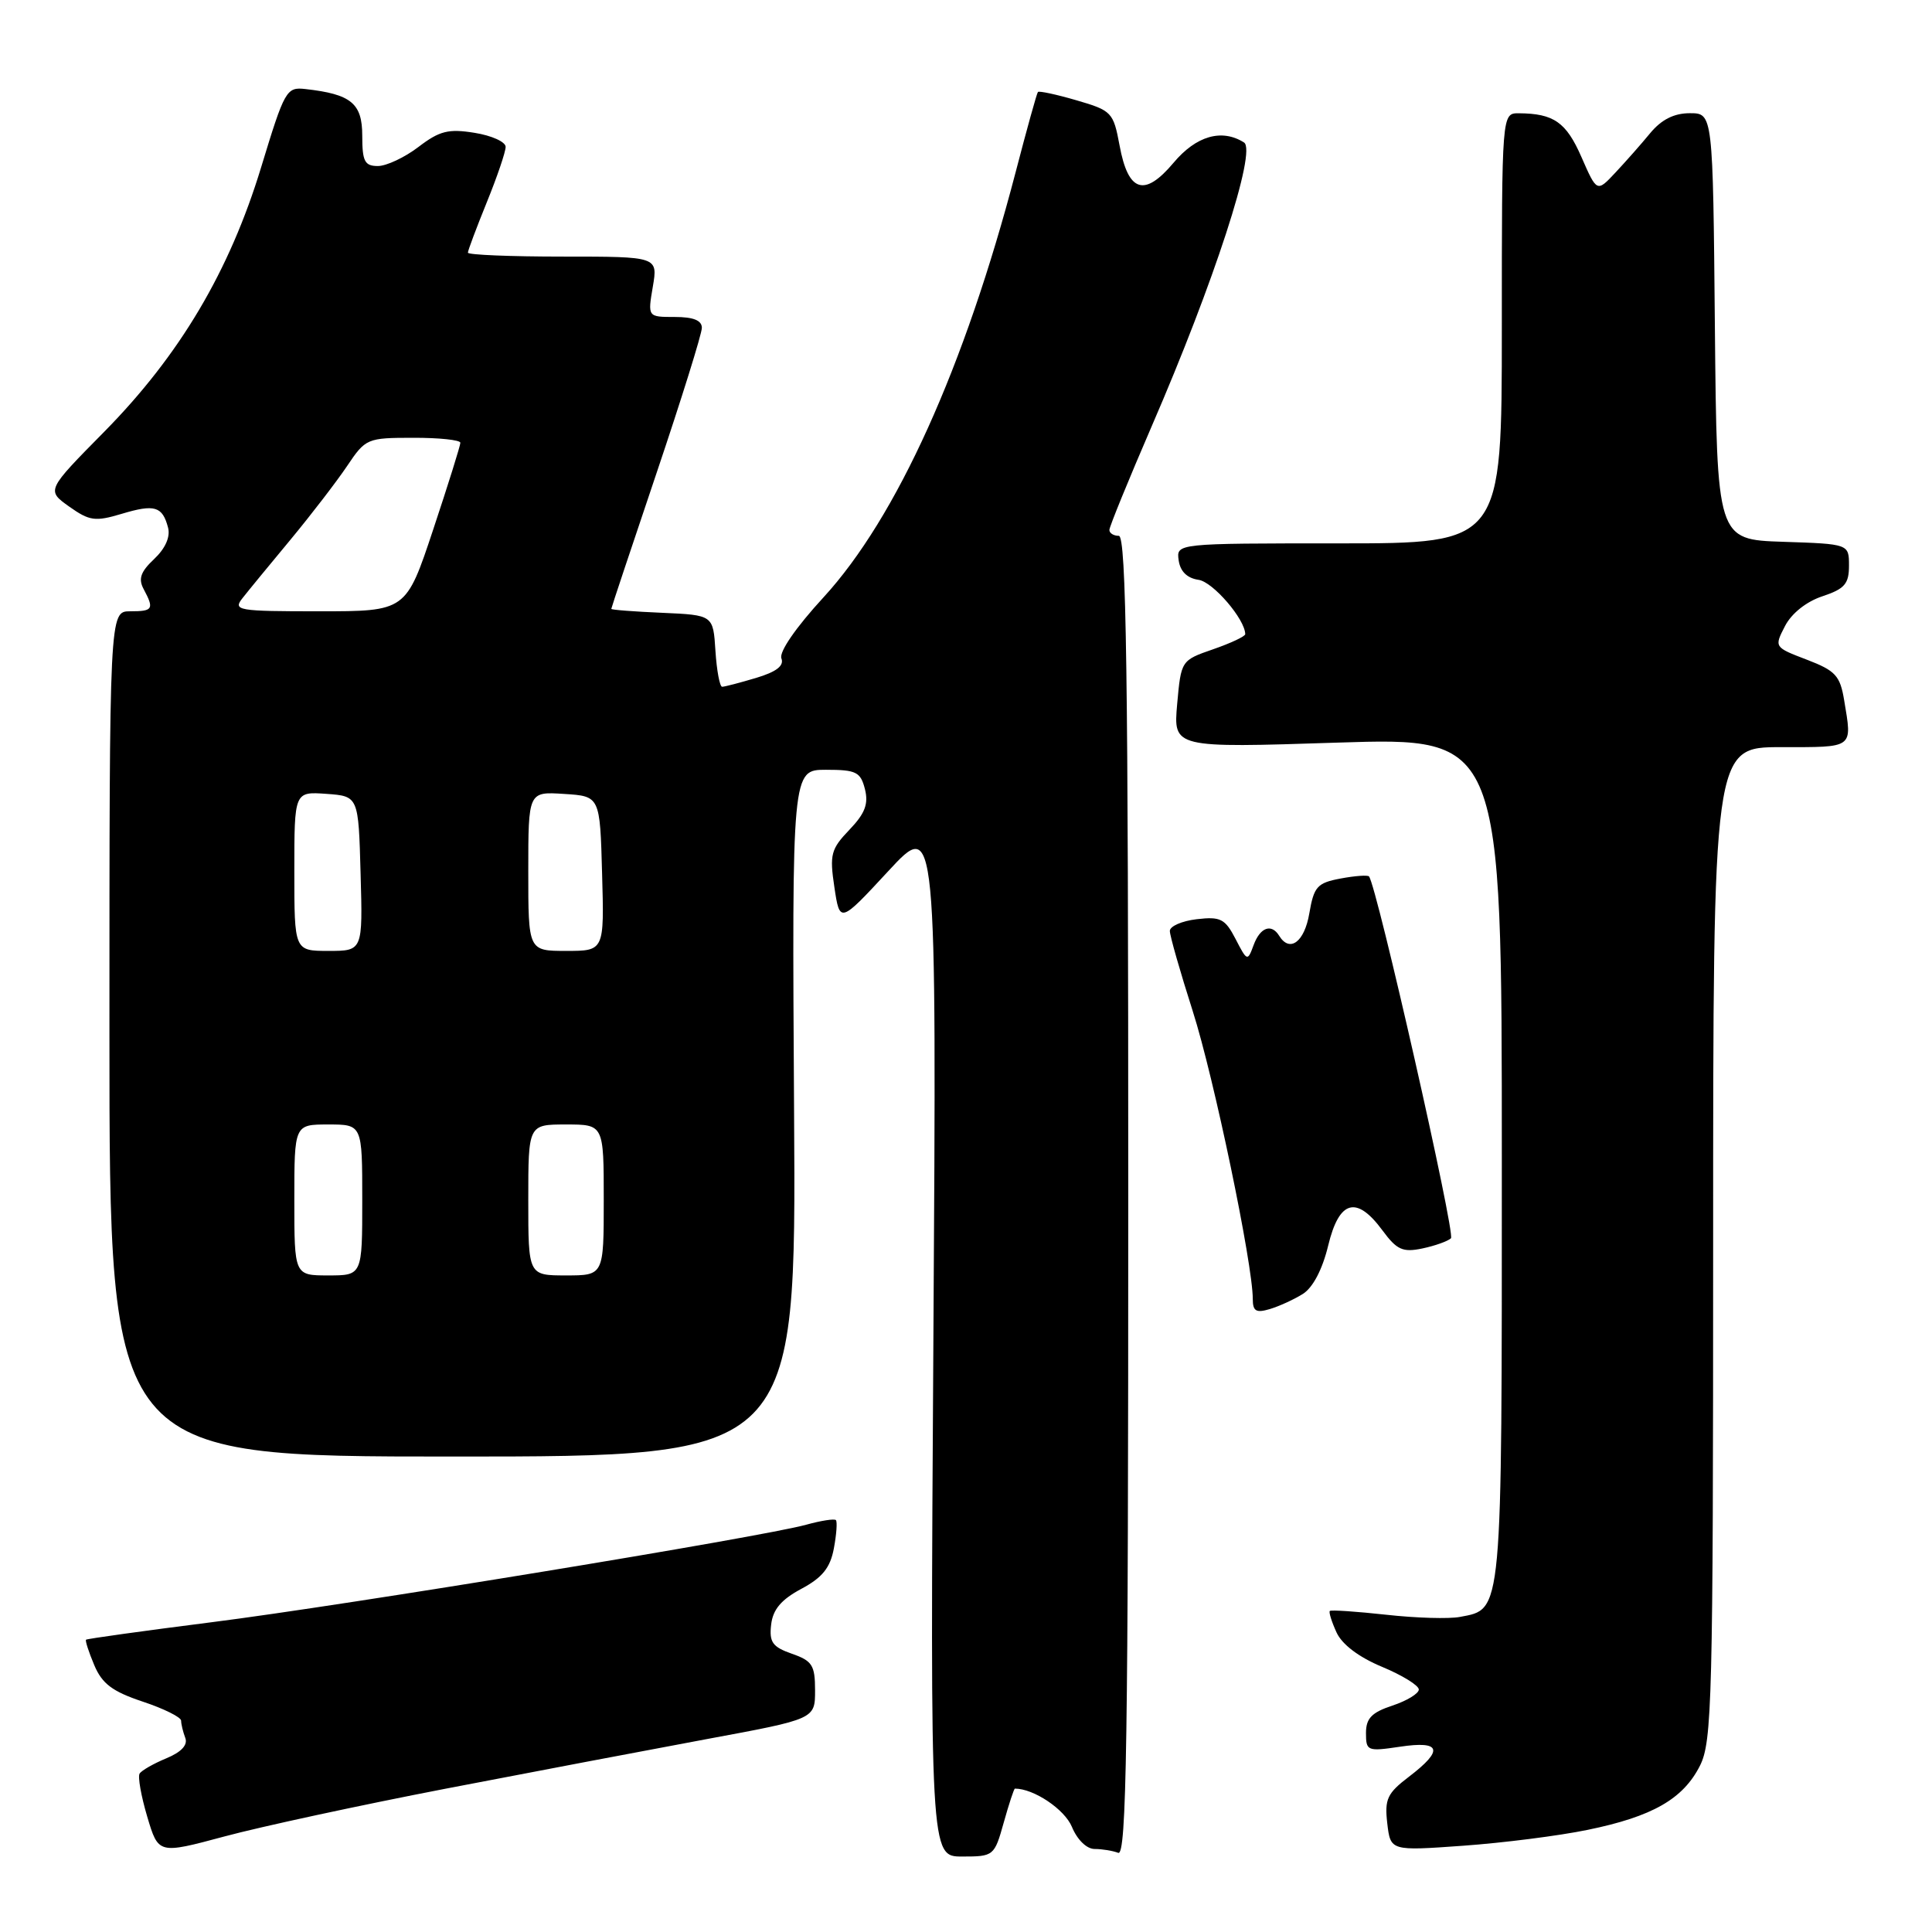 <?xml version="1.0" encoding="UTF-8" standalone="no"?>
<!DOCTYPE svg PUBLIC "-//W3C//DTD SVG 1.1//EN" "http://www.w3.org/Graphics/SVG/1.1/DTD/svg11.dtd" >
<svg xmlns="http://www.w3.org/2000/svg" xmlns:xlink="http://www.w3.org/1999/xlink" version="1.1" viewBox="0 0 256 256">
 <g >
 <path fill="currentColor"
d=" M 59.00 237.02 C 70.28 234.85 85.91 231.88 93.75 230.42 C 108.00 227.78 108.00 227.78 108.00 223.99 C 108.00 220.65 107.63 220.07 104.93 219.13 C 102.36 218.23 101.91 217.60 102.18 215.28 C 102.41 213.26 103.51 211.96 106.18 210.53 C 108.97 209.04 110.01 207.74 110.49 205.18 C 110.84 203.32 110.96 201.63 110.76 201.42 C 110.55 201.22 108.79 201.49 106.84 202.03 C 100.96 203.66 45.64 212.73 28.07 214.95 C 19.03 216.10 11.53 217.14 11.40 217.27 C 11.27 217.39 11.76 218.91 12.49 220.64 C 13.53 223.11 14.89 224.13 18.90 225.47 C 21.71 226.40 24.00 227.54 24.00 228.00 C 24.00 228.46 24.25 229.48 24.55 230.28 C 24.91 231.21 24.04 232.16 22.03 232.99 C 20.34 233.69 18.75 234.60 18.50 235.01 C 18.24 235.42 18.70 237.99 19.51 240.72 C 20.99 245.69 20.99 245.69 29.74 243.34 C 34.56 242.04 47.72 239.20 59.00 237.02 Z  M 133.00 241.50 C 133.69 239.03 134.36 237.00 134.48 237.00 C 136.99 237.00 141.06 239.74 142.03 242.06 C 142.73 243.77 143.99 245.00 145.04 245.00 C 146.03 245.00 147.44 245.23 148.17 245.51 C 149.27 245.93 149.50 230.98 149.50 158.51 C 149.50 89.17 149.24 71.00 148.25 71.00 C 147.56 71.00 147.00 70.65 147.00 70.22 C 147.00 69.79 149.53 63.60 152.61 56.47 C 160.87 37.41 166.54 19.96 164.84 18.88 C 161.90 17.02 158.50 17.99 155.50 21.57 C 151.64 26.16 149.49 25.47 148.35 19.28 C 147.53 14.88 147.32 14.65 142.64 13.29 C 139.97 12.51 137.67 12.02 137.53 12.19 C 137.38 12.36 136.05 17.15 134.57 22.84 C 127.82 48.66 118.81 68.60 109.11 79.16 C 105.47 83.12 103.21 86.39 103.54 87.24 C 103.92 88.22 102.88 89.02 100.18 89.83 C 98.03 90.47 96.01 91.00 95.69 91.00 C 95.37 91.00 94.97 88.86 94.80 86.25 C 94.50 81.50 94.50 81.50 87.75 81.20 C 84.04 81.04 81.00 80.81 81.00 80.68 C 81.00 80.55 83.70 72.45 87.00 62.67 C 90.30 52.88 93.00 44.23 93.00 43.44 C 93.00 42.45 91.87 42.00 89.41 42.00 C 85.82 42.00 85.82 42.00 86.50 38.00 C 87.18 34.00 87.18 34.00 74.59 34.00 C 67.66 34.00 62.00 33.77 62.00 33.48 C 62.00 33.19 63.13 30.19 64.50 26.81 C 65.88 23.42 67.00 20.12 67.00 19.46 C 67.00 18.80 65.15 17.96 62.88 17.60 C 59.42 17.04 58.24 17.34 55.45 19.47 C 53.63 20.86 51.20 22.00 50.07 22.00 C 48.32 22.00 48.00 21.38 48.00 17.98 C 48.00 13.69 46.53 12.48 40.48 11.80 C 37.95 11.51 37.72 11.92 34.60 22.17 C 30.40 35.96 23.81 47.06 13.83 57.19 C 6.15 64.97 6.15 64.97 9.16 67.12 C 11.86 69.03 12.60 69.14 16.11 68.09 C 20.49 66.77 21.53 67.08 22.27 69.92 C 22.59 71.14 21.91 72.67 20.43 74.07 C 18.63 75.76 18.30 76.70 19.04 78.07 C 20.45 80.71 20.28 81.00 17.25 81.00 C 14.50 81.00 14.50 81.00 14.50 137.00 C 14.50 193.00 14.50 193.00 60.00 193.00 C 105.50 193.00 105.50 193.00 105.22 147.50 C 104.94 102.00 104.94 102.00 109.45 102.00 C 113.46 102.00 114.03 102.29 114.61 104.57 C 115.10 106.53 114.62 107.79 112.55 109.95 C 110.10 112.51 109.91 113.22 110.56 117.56 C 111.28 122.36 111.28 122.36 117.70 115.43 C 124.11 108.50 124.11 108.50 123.68 177.25 C 123.25 246.00 123.25 246.00 127.49 246.00 C 131.67 246.00 131.76 245.93 133.00 241.50 Z  M 210.35 242.47 C 218.95 240.71 223.02 238.38 225.25 233.97 C 226.86 230.77 227.00 225.36 227.00 164.75 C 227.00 99.00 227.00 99.00 236.00 99.00 C 245.75 99.00 245.43 99.24 244.36 92.78 C 243.82 89.53 243.22 88.87 239.41 87.41 C 235.09 85.76 235.08 85.75 236.52 82.96 C 237.39 81.27 239.36 79.71 241.48 79.01 C 244.42 78.03 245.00 77.37 245.00 74.96 C 245.00 72.08 245.00 72.08 236.25 71.79 C 227.50 71.50 227.50 71.50 227.23 43.25 C 226.97 15.00 226.97 15.00 223.91 15.00 C 221.82 15.00 220.16 15.84 218.67 17.63 C 217.48 19.08 215.40 21.43 214.05 22.87 C 211.60 25.49 211.60 25.49 209.55 20.81 C 207.53 16.19 205.88 15.04 201.25 15.01 C 199.00 15.00 199.00 15.00 199.00 43.50 C 199.00 72.00 199.00 72.00 177.43 72.00 C 155.86 72.00 155.86 72.00 156.18 74.25 C 156.39 75.72 157.30 76.61 158.81 76.83 C 160.73 77.10 164.98 82.06 165.00 84.03 C 165.00 84.32 163.09 85.22 160.75 86.03 C 156.51 87.50 156.50 87.51 155.98 93.30 C 155.47 99.11 155.47 99.11 177.23 98.40 C 199.00 97.70 199.00 97.70 199.00 153.63 C 199.00 214.46 199.12 213.17 193.45 214.25 C 192.02 214.53 187.62 214.40 183.67 213.96 C 179.73 213.53 176.37 213.30 176.21 213.46 C 176.05 213.61 176.45 214.89 177.09 216.29 C 177.82 217.90 180.05 219.58 183.12 220.86 C 185.81 221.98 188.00 223.33 188.00 223.87 C 188.00 224.40 186.43 225.36 184.50 226.00 C 181.75 226.91 181.00 227.69 181.00 229.64 C 181.00 232.02 181.19 232.09 185.50 231.45 C 190.96 230.63 191.34 231.88 186.70 235.42 C 183.81 237.62 183.45 238.39 183.82 241.60 C 184.25 245.26 184.25 245.26 193.87 244.57 C 199.17 244.19 206.58 243.25 210.35 242.47 Z  M 172.64 171.45 C 173.97 170.61 175.23 168.20 175.99 165.05 C 177.44 159.02 179.74 158.37 183.18 163.03 C 185.09 165.62 185.87 165.97 188.46 165.43 C 190.13 165.08 191.84 164.47 192.26 164.08 C 192.88 163.51 182.43 117.36 181.40 116.13 C 181.23 115.93 179.53 116.05 177.63 116.41 C 174.53 116.99 174.10 117.48 173.49 121.03 C 172.85 124.82 170.90 126.27 169.50 124.00 C 168.47 122.33 166.98 122.87 166.11 125.23 C 165.31 127.41 165.25 127.39 163.72 124.42 C 162.33 121.74 161.73 121.43 158.57 121.80 C 156.61 122.03 155.00 122.73 155.01 123.36 C 155.01 123.99 156.38 128.77 158.05 134.00 C 160.85 142.76 166.00 167.48 166.00 172.13 C 166.00 173.74 166.44 174.00 168.25 173.46 C 169.49 173.09 171.46 172.19 172.64 171.45 Z  M 39.00 159.00 C 39.00 149.00 39.00 149.00 43.50 149.00 C 48.00 149.00 48.00 149.00 48.00 159.00 C 48.00 169.00 48.00 169.00 43.50 169.00 C 39.00 169.00 39.00 169.00 39.00 159.00 Z  M 70.00 159.00 C 70.00 149.00 70.00 149.00 75.00 149.00 C 80.00 149.00 80.00 149.00 80.00 159.00 C 80.00 169.00 80.00 169.00 75.00 169.00 C 70.00 169.00 70.00 169.00 70.00 159.00 Z  M 39.00 115.44 C 39.00 104.89 39.00 104.89 43.25 105.19 C 47.50 105.50 47.50 105.50 47.78 115.75 C 48.07 126.00 48.07 126.00 43.53 126.00 C 39.00 126.00 39.00 126.00 39.00 115.44 Z  M 70.00 115.45 C 70.00 104.89 70.00 104.89 74.75 105.20 C 79.50 105.50 79.50 105.50 79.78 115.75 C 80.07 126.00 80.07 126.00 75.03 126.00 C 70.00 126.00 70.00 126.00 70.00 115.45 Z  M 32.13 79.26 C 32.88 78.30 35.75 74.81 38.50 71.50 C 41.25 68.18 44.62 63.79 46.00 61.74 C 48.44 58.10 48.65 58.01 54.75 58.01 C 58.19 58.00 61.00 58.30 61.00 58.67 C 61.00 59.04 59.38 64.22 57.40 70.17 C 53.80 81.00 53.80 81.00 42.28 81.00 C 31.47 81.00 30.84 80.89 32.13 79.26 Z "/>
</g>
</svg>